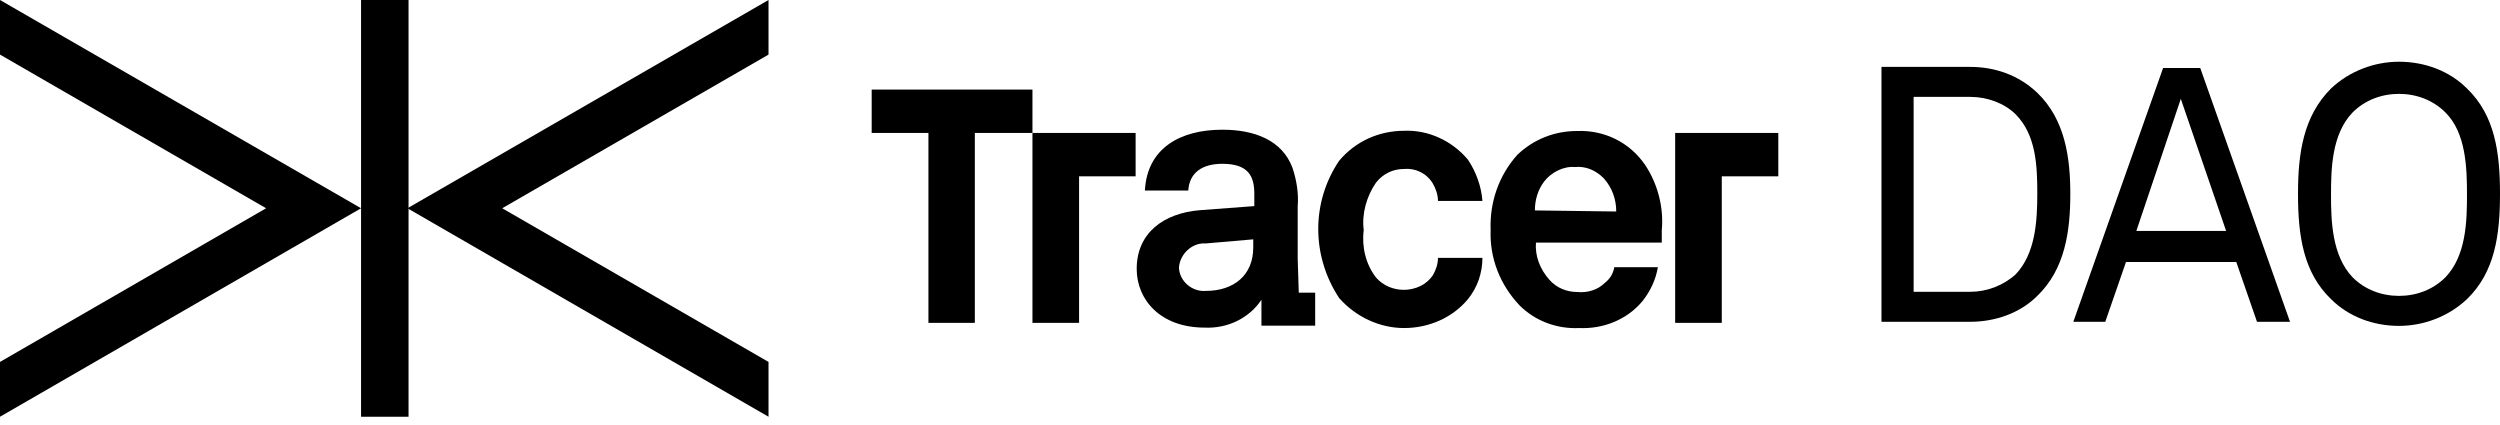 <svg width="300" height="51" viewBox="0 0 300 51" fill="none" xmlns="http://www.w3.org/2000/svg">
<path d="M92.222 0L48.895 24.991L92.222 50.009V43.431L60.264 24.991L92.222 6.552V0Z" fill="black"/>
<path d="M49.025 0H43.327V50.009H49.025V0Z" fill="black"/>
<path d="M0 0V6.552L31.932 24.991L0 43.431V50.009L43.327 24.991L0 0Z" fill="black"/>
<path d="M201.019 15.953V38.743H206.613V21.159H213.398V15.953H201.019Z" fill="black"/>
<path d="M136.274 15.953H123.895V38.743H129.489V21.159H136.274V15.953Z" fill="black"/>
<path d="M116.98 10.748H104.601V15.953H111.412V38.743H116.98V15.953H123.895V10.748H116.98Z" fill="black"/>
<path d="M168.465 20.278C169.837 20.148 171.184 20.77 171.935 22.013C172.298 22.635 172.557 23.386 172.557 24.111H177.891C177.762 22.376 177.14 20.64 176.156 19.164C174.292 16.937 171.443 15.565 168.491 15.694C165.512 15.694 162.664 16.937 160.696 19.294C157.355 24.24 157.355 30.689 160.696 35.765C162.664 37.992 165.512 39.365 168.491 39.365C171.469 39.365 174.318 38.121 176.156 35.894C177.27 34.522 177.891 32.787 177.891 30.948H172.557C172.557 31.699 172.298 32.424 171.935 33.046C171.184 34.159 169.837 34.781 168.465 34.781C167.222 34.781 165.979 34.289 165.124 33.304C163.881 31.699 163.389 29.601 163.648 27.607C163.389 25.639 164.01 23.515 165.124 21.91C166.004 20.796 167.222 20.278 168.465 20.278Z" fill="black"/>
<path d="M184.185 25.25C184.185 24.007 184.547 22.764 185.299 21.78C186.153 20.666 187.655 19.915 189.002 20.045C190.245 19.915 191.488 20.407 192.472 21.418C193.456 22.531 193.948 23.904 193.948 25.38L184.185 25.25ZM189.261 15.72C186.542 15.72 184.055 16.704 182.087 18.569C179.86 21.055 178.746 24.266 178.876 27.607C178.746 30.948 179.989 34.159 182.346 36.645C184.211 38.51 186.801 39.494 189.52 39.365C192.369 39.494 195.217 38.381 197.082 36.153C198.066 34.91 198.688 33.564 198.947 32.062H193.715C193.586 32.812 193.223 33.434 192.602 33.926C191.747 34.781 190.504 35.169 189.261 35.04C188.018 35.04 186.775 34.548 185.92 33.564C184.806 32.321 184.185 30.715 184.314 29.109H199.413V27.633C199.672 24.914 198.921 22.065 197.445 19.838C195.58 17.067 192.498 15.591 189.261 15.72Z" fill="black"/>
<path d="M150.389 29.705C150.389 33.046 148.032 34.91 144.691 34.91C143.085 35.04 141.583 33.797 141.48 32.191V32.062C141.609 30.456 143.085 29.083 144.691 29.213L150.389 28.721V29.705ZM155.724 31.051V24.732C155.853 23.256 155.594 21.625 155.102 20.148C153.859 16.808 150.518 15.565 146.685 15.565C141.609 15.565 137.647 17.792 137.388 22.868H142.593C142.723 20.77 144.199 19.656 146.685 19.656C149.793 19.656 150.518 21.133 150.518 23.256V24.732L143.966 25.224C139.641 25.587 136.404 27.944 136.404 32.269C136.404 35.972 139.253 39.313 144.562 39.313C147.281 39.442 149.897 38.199 151.373 35.972V39.08H157.821V35.117H155.853L155.724 31.051Z" fill="black"/>
<path d="M261.697 11.861L256.362 27.711H267.135L261.697 11.861ZM270.839 38.614L268.353 31.44H255.119L252.633 38.614H248.8L259.573 8.158H264.028L274.801 38.614H270.839Z" fill="black"/>
<path d="M293.448 13.493C291.972 12.017 289.978 11.265 287.88 11.265C285.782 11.265 283.788 12.017 282.312 13.493C279.826 16.082 279.722 20.174 279.722 23.386C279.722 26.597 279.852 30.689 282.312 33.279C283.788 34.755 285.782 35.506 287.88 35.506C289.978 35.506 291.972 34.755 293.448 33.279C295.934 30.689 296.038 26.597 296.038 23.386C296.038 20.174 295.934 15.953 293.448 13.493ZM296.038 35.894C293.811 37.992 290.832 39.106 287.88 39.106C284.772 39.106 281.82 37.992 279.722 35.894C276.381 32.683 275.76 28.229 275.76 23.256C275.76 18.439 276.381 13.959 279.722 10.618C281.949 8.52 284.928 7.407 287.88 7.407C290.988 7.407 293.94 8.52 296.038 10.618C299.379 13.829 300 18.284 300 23.256C300 28.229 299.379 32.657 296.038 35.894Z" fill="black"/>
<path d="M241.885 13.726C240.513 12.353 238.415 11.628 236.447 11.628H229.636V35.014H236.447C238.415 35.014 240.409 34.263 241.885 32.916C244.242 30.43 244.475 26.597 244.475 23.256C244.475 19.915 244.346 16.212 241.885 13.726ZM244.475 35.506C242.377 37.604 239.399 38.614 236.421 38.614H225.777V8.028H236.421C239.399 8.028 242.248 9.012 244.475 11.136C247.816 14.347 248.437 18.931 248.437 23.256C248.437 27.711 247.816 32.294 244.475 35.506Z" fill="black"/>
</svg>
